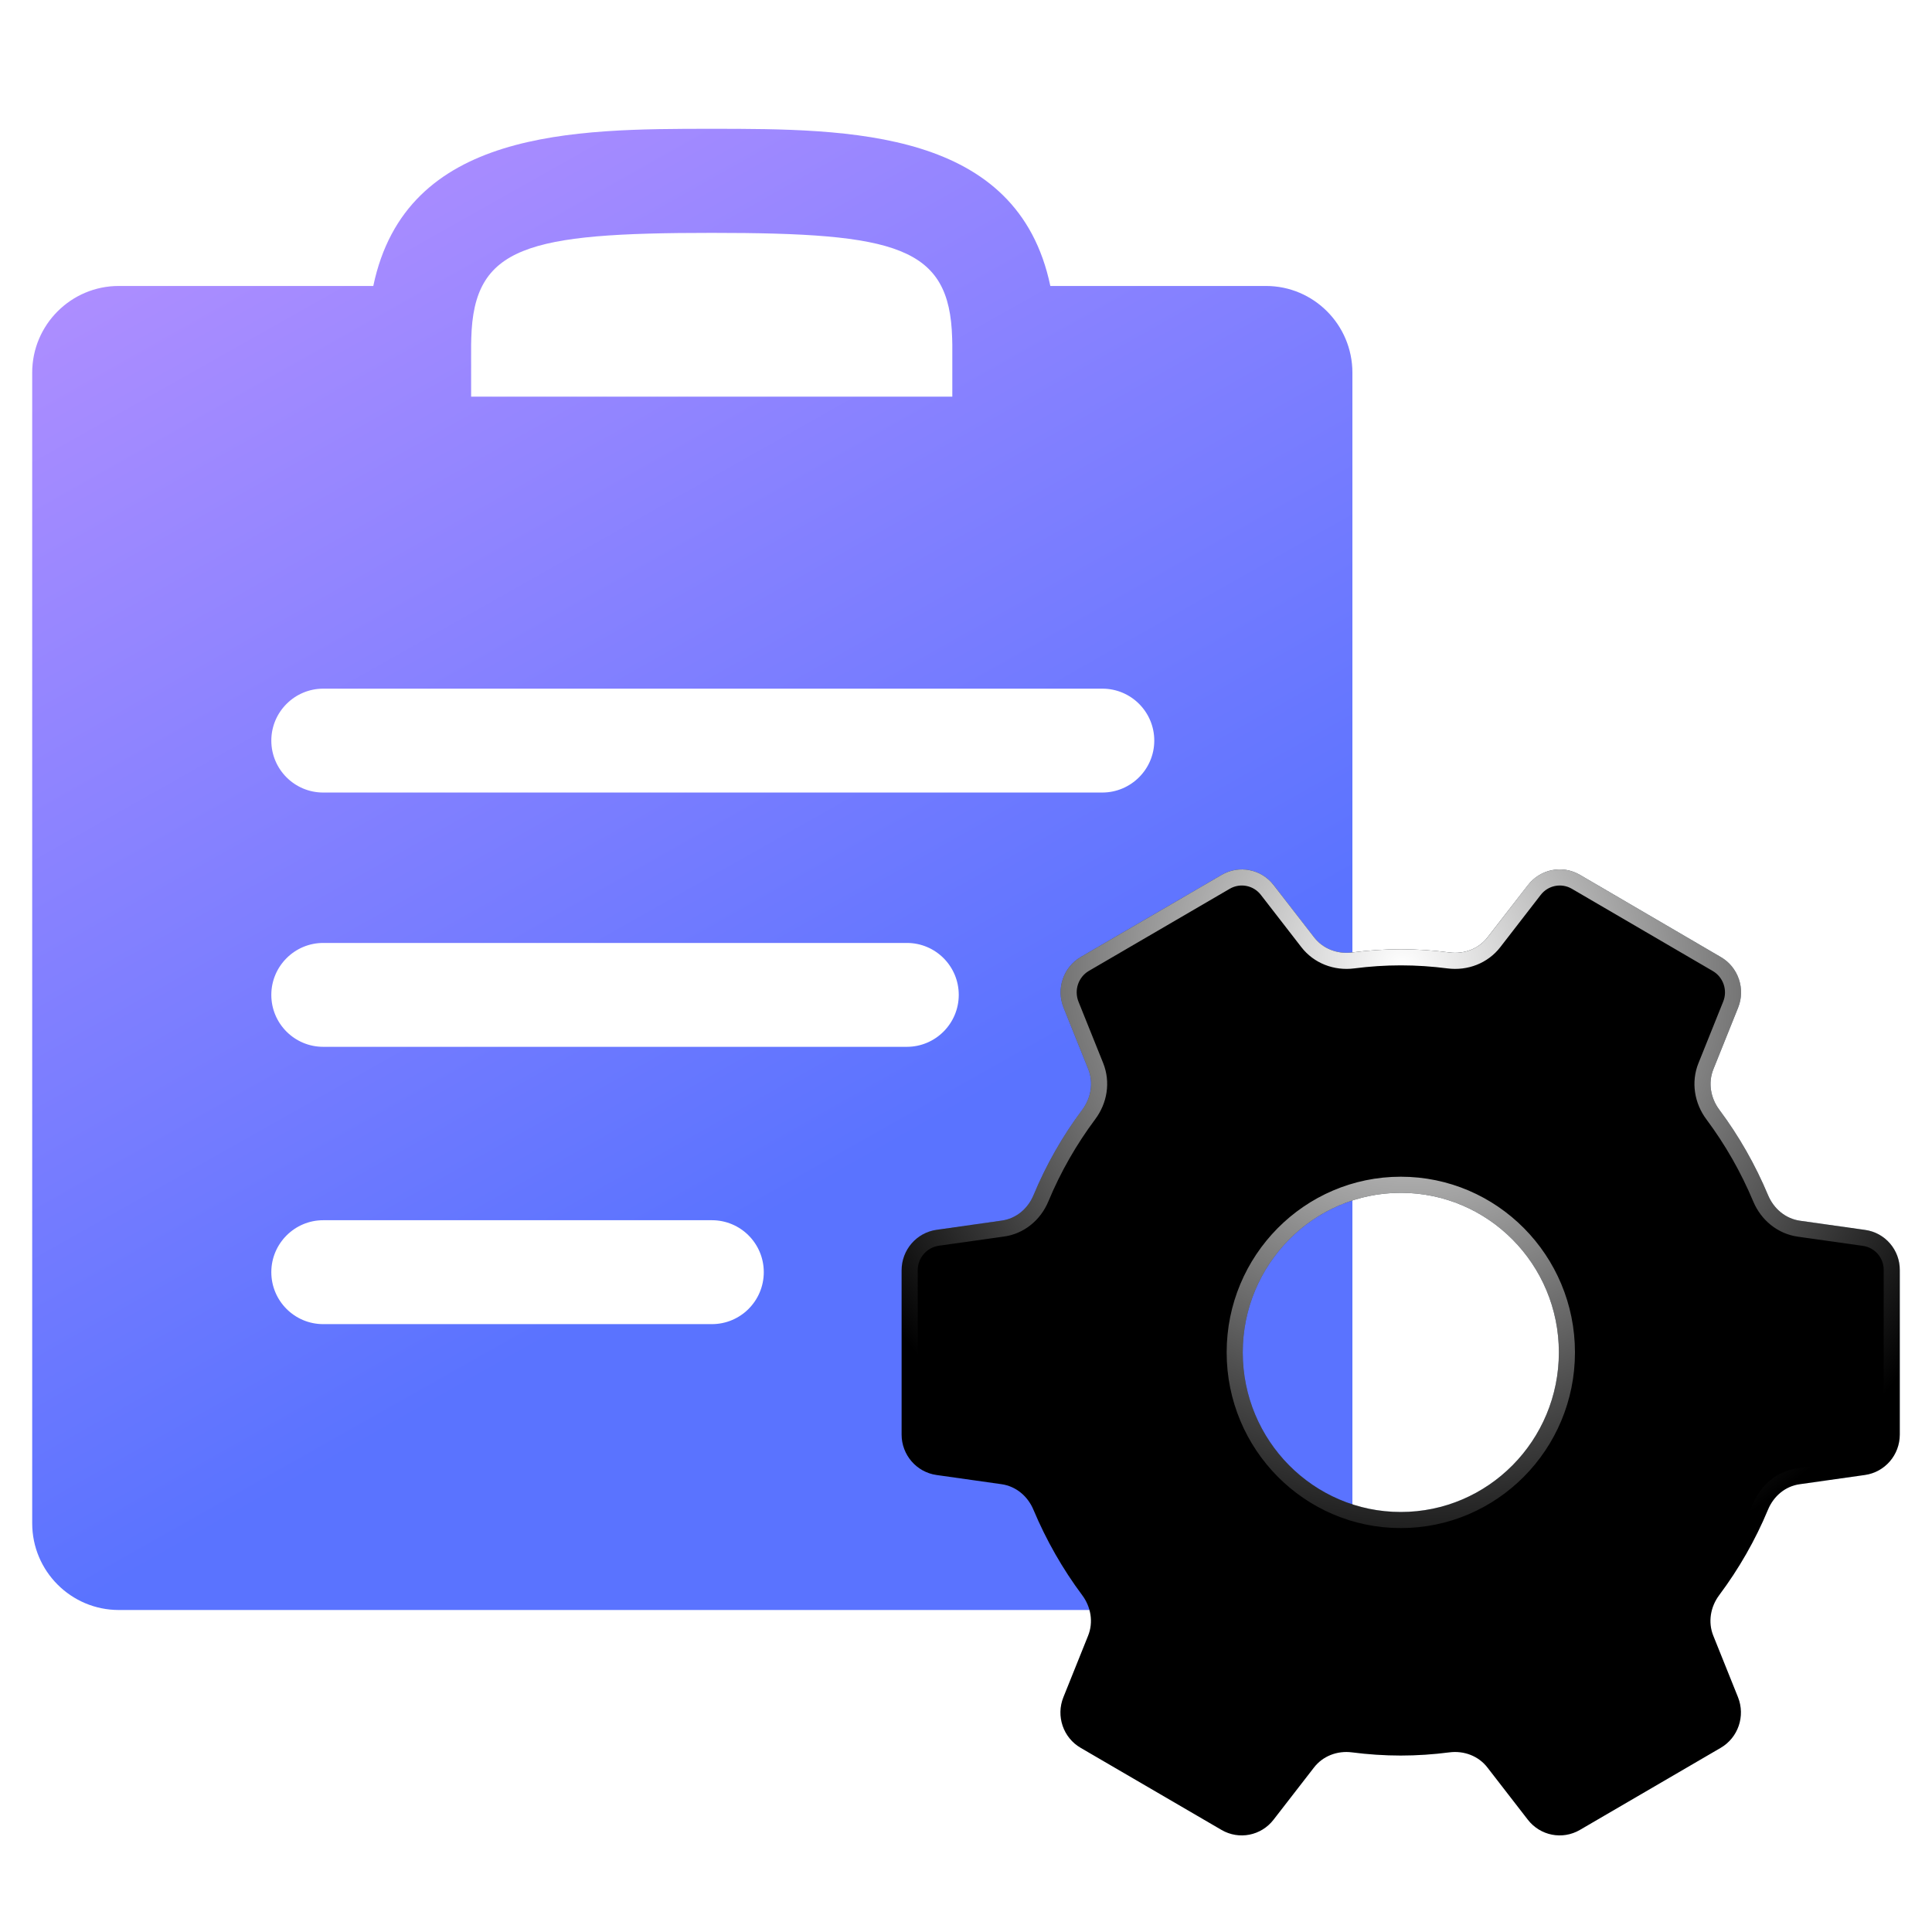 <?xml version="1.0" encoding="UTF-8"?>
<svg width="60px" height="60px" viewBox="0 0 60 60" version="1.1" xmlns="http://www.w3.org/2000/svg" xmlns:xlink="http://www.w3.org/1999/xlink">
    <title>矩形</title>
    <defs>
        <radialGradient cx="-13.523%" cy="-15.02%" fx="-13.523%" fy="-15.02%" r="109.612%" gradientTransform="translate(-0.135,-0.15),scale(1,0.891),rotate(-85.19),scale(1,0.908),translate(0.135,0.15)" id="radialGradient-1">
            <stop stop-color="#E5E2FF" offset="0%"></stop>
            <stop stop-color="#F3F2FF" offset="0%"></stop>
            <stop stop-color="#FFFFFF" stop-opacity="0.112" offset="100%"></stop>
        </radialGradient>
        <linearGradient x1="98.235%" y1="108.323%" x2="64.581%" y2="73.342%" id="linearGradient-2">
            <stop stop-color="#FDF6FF" offset="0%"></stop>
            <stop stop-color="#FFFFFF" stop-opacity="0.192" offset="100%"></stop>
        </linearGradient>
        <linearGradient x1="10.279%" y1="-7.372%" x2="52.012%" y2="75.261%" id="linearGradient-3">
            <stop stop-color="#BB92FF" offset="0%"></stop>
            <stop stop-color="#5A73FF" offset="100%"></stop>
        </linearGradient>
        <path d="M38.316,4.881 L31.619,4.881 C30.602,0.015 25.393,0 21.108,0 C16.823,0 11.609,0.015 10.593,4.881 L2.689,4.881 C1.206,4.881 0,6.088 0,7.573 L0,43.308 C0,44.793 1.206,46 2.689,46 L38.311,46 C39.794,46 41,44.793 41,43.308 L41,7.573 C41,6.088 39.799,4.881 38.316,4.881 Z M13.631,6.705 C13.631,6.633 13.636,6.571 13.636,6.499 C13.713,3.648 15.36,3.232 21.103,3.232 C26.846,3.232 28.493,3.653 28.57,6.499 C28.57,6.566 28.575,6.633 28.575,6.705 L28.575,8.318 L13.631,8.318 L13.631,6.705 Z M21.108,37.122 L9.038,37.122 C8.145,37.122 7.426,36.397 7.426,35.508 C7.426,34.619 8.15,33.895 9.038,33.895 L21.108,33.895 C22.001,33.895 22.72,34.619 22.72,35.508 C22.72,36.397 22.001,37.122 21.108,37.122 L21.108,37.122 Z M27.164,28.51 L9.038,28.51 C8.145,28.51 7.426,27.786 7.426,26.897 C7.426,26.008 8.15,25.284 9.038,25.284 L27.164,25.284 C28.057,25.284 28.775,26.008 28.775,26.897 C28.775,27.786 28.052,28.51 27.164,28.51 L27.164,28.51 Z M33.23,20.613 L9.038,20.613 C8.145,20.613 7.426,19.889 7.426,19 C7.426,18.111 8.15,17.387 9.038,17.387 L33.235,17.387 C34.128,17.387 34.847,18.111 34.847,19 C34.847,19.889 34.123,20.613 33.23,20.613 L33.23,20.613 Z" id="path-4"></path>
        <radialGradient cx="44.48%" cy="16.27%" fx="44.48%" fy="16.27%" r="46.257%" gradientTransform="translate(0.445,0.163),scale(0.968,1),rotate(37.613),scale(1,2.33),translate(-0.445,-0.163)" id="radialGradient-5">
            <stop stop-color="#CCE4FF" stop-opacity="0.851" offset="0%"></stop>
            <stop stop-color="#087AFF" stop-opacity="0.369" offset="100%"></stop>
        </radialGradient>
        <radialGradient cx="50%" cy="9.199%" fx="50%" fy="9.199%" r="68.733%" gradientTransform="translate(0.5,0.092),scale(0.968,1),rotate(54.931),scale(1,0.957),translate(-0.5,-0.092)" id="radialGradient-6">
            <stop stop-color="#FFFFFF" offset="0%"></stop>
            <stop stop-color="#FFFFFF" stop-opacity="0" offset="100%"></stop>
        </radialGradient>
        <path d="M56.922,34.196 L54.901,33.911 C54.452,33.847 54.088,33.54 53.911,33.122 C53.512,32.17 53.003,31.278 52.395,30.464 C52.123,30.1 52.042,29.626 52.211,29.205 L52.978,27.296 C53.215,26.711 52.985,26.036 52.441,25.722 L48.069,23.171 C47.525,22.853 46.836,22.989 46.451,23.489 L45.2,25.105 C44.921,25.469 44.468,25.637 44.016,25.579 C43.521,25.515 43.016,25.48 42.503,25.48 C41.991,25.48 41.486,25.515 40.991,25.579 C40.539,25.637 40.086,25.469 39.807,25.105 L38.556,23.489 C38.171,22.989 37.482,22.853 36.937,23.171 L32.566,25.719 C32.022,26.036 31.796,26.707 32.029,27.292 L32.796,29.201 C32.965,29.626 32.884,30.097 32.612,30.461 C32.004,31.274 31.492,32.166 31.096,33.119 C30.919,33.54 30.555,33.847 30.106,33.907 L28.085,34.193 C27.463,34.282 27,34.817 27,35.452 L27,40.551 C27,41.183 27.463,41.718 28.081,41.807 L30.103,42.093 C30.552,42.157 30.916,42.464 31.092,42.881 C31.492,43.834 32.001,44.726 32.608,45.539 C32.88,45.903 32.962,46.378 32.792,46.799 L32.025,48.708 C31.789,49.293 32.018,49.967 32.562,50.281 L36.934,52.829 C37.478,53.147 38.167,53.011 38.552,52.511 L39.804,50.895 C40.083,50.531 40.535,50.363 40.987,50.421 C41.482,50.485 41.987,50.52 42.5,50.52 C43.012,50.52 43.518,50.485 44.012,50.421 C44.465,50.363 44.917,50.531 45.196,50.895 L46.447,52.511 C46.833,53.011 47.522,53.147 48.066,52.829 L52.437,50.281 C52.982,49.964 53.208,49.293 52.975,48.708 L52.208,46.799 C52.038,46.378 52.119,45.903 52.391,45.539 C52.999,44.726 53.512,43.834 53.908,42.881 C54.084,42.46 54.448,42.153 54.897,42.093 L56.918,41.807 C57.54,41.718 58,41.183 58,40.551 L58,35.452 C58.007,34.817 57.544,34.282 56.922,34.196 Z M42.503,42.956 C39.793,42.956 37.595,40.737 37.595,38 C37.595,35.263 39.793,33.044 42.503,33.044 C45.214,33.044 47.412,35.263 47.412,38 C47.412,40.737 45.214,42.956 42.503,42.956 Z" id="path-7"></path>
        <filter x="-1.6%" y="-1.7%" width="103.2%" height="103.3%" filterUnits="objectBoundingBox" id="filter-8">
            <feGaussianBlur stdDeviation="0.5" in="SourceAlpha" result="shadowBlurInner1"></feGaussianBlur>
            <feOffset dx="0" dy="0" in="shadowBlurInner1" result="shadowOffsetInner1"></feOffset>
            <feComposite in="shadowOffsetInner1" in2="SourceAlpha" operator="arithmetic" k2="-1" k3="1" result="shadowInnerInner1"></feComposite>
            <feColorMatrix values="0 0 0 0 0.285   0 0 0 0 0.714   0 0 0 0 1  0 0 0 0.154 0" type="matrix" in="shadowInnerInner1"></feColorMatrix>
        </filter>
    </defs>
    <g id="页面-1" stroke="none" stroke-width="1" fill="none" fill-rule="evenodd">
        <g id="初始化首页" transform="translate(-1159, -202)">
            <g id="编组-16" transform="translate(1152, 202)">
                <g id="编组-5备份" transform="translate(7, 0)">
                    <g id="编组-6" transform="translate(1, 4)">
                        <g id="编组" fill-rule="nonzero">
                            <g id="形状">
                                <use fill-opacity="0.9" fill="url(#radialGradient-1)" xlink:href="#path-4"></use>
                                <use fill-opacity="0.9" fill="url(#linearGradient-2)" xlink:href="#path-4"></use>
                                <use fill="url(#linearGradient-3)" xlink:href="#path-4"></use>
                            </g>
                        </g>
                        <g id="形状">
                            <use fill-opacity="0.3" fill="url(#radialGradient-5)" fill-rule="evenodd" xlink:href="#path-7"></use>
                            <use fill="black" fill-opacity="1" filter="url(#filter-8)" xlink:href="#path-7"></use>
                            <path stroke="url(#radialGradient-6)" stroke-width="0.5" d="M47.943,23.387 L52.316,25.939 C52.534,26.065 52.689,26.263 52.766,26.488 C52.843,26.714 52.842,26.967 52.746,27.202 L51.979,29.111 C51.777,29.613 51.87,30.179 52.195,30.614 C52.79,31.411 53.289,32.285 53.681,33.22 C53.892,33.719 54.33,34.082 54.866,34.158 L56.888,34.444 C57.137,34.478 57.354,34.603 57.508,34.782 C57.662,34.962 57.753,35.196 57.75,35.452 L57.75,40.551 C57.75,40.805 57.658,41.04 57.503,41.22 C57.348,41.399 57.132,41.524 56.883,41.56 L54.864,41.845 C54.328,41.917 53.889,42.28 53.677,42.785 C53.289,43.719 52.787,44.593 52.191,45.39 C51.866,45.824 51.774,46.391 51.976,46.892 L52.742,48.8 C52.836,49.036 52.838,49.29 52.76,49.516 C52.684,49.74 52.529,49.938 52.312,50.065 L47.94,52.613 C47.722,52.74 47.476,52.777 47.245,52.731 C47.014,52.686 46.799,52.559 46.645,52.358 L45.395,50.743 C45.061,50.309 44.522,50.104 43.98,50.173 C43.496,50.236 43.001,50.27 42.5,50.27 C41.998,50.27 41.504,50.236 41.019,50.173 C40.477,50.104 39.938,50.309 39.606,50.742 L38.355,52.359 C38.2,52.559 37.985,52.686 37.755,52.731 C37.524,52.777 37.277,52.74 37.06,52.613 L32.687,50.065 C32.469,49.939 32.315,49.741 32.238,49.516 C32.161,49.29 32.162,49.037 32.257,48.801 L33.024,46.892 C33.226,46.391 33.134,45.824 32.809,45.39 C32.213,44.592 31.714,43.718 31.323,42.784 C31.111,42.284 30.673,41.922 30.138,41.845 L28.117,41.56 C27.869,41.524 27.652,41.398 27.498,41.219 C27.343,41.039 27.25,40.805 27.25,40.551 L27.25,35.452 C27.25,35.197 27.343,34.962 27.498,34.782 C27.653,34.602 27.871,34.476 28.12,34.44 L30.14,34.155 C30.676,34.083 31.115,33.72 31.327,33.215 C31.715,32.281 32.217,31.407 32.812,30.61 C33.137,30.176 33.23,29.614 33.028,29.108 L32.261,27.2 C32.167,26.964 32.166,26.71 32.243,26.484 C32.32,26.26 32.474,26.062 32.692,25.935 L37.063,23.387 C37.281,23.26 37.527,23.223 37.758,23.269 C37.989,23.314 38.204,23.441 38.358,23.642 L39.609,25.257 C39.942,25.691 40.481,25.896 41.023,25.827 C41.507,25.764 42.002,25.73 42.503,25.73 C43.005,25.73 43.5,25.764 43.985,25.827 C44.526,25.896 45.065,25.691 45.398,25.258 L46.649,23.641 C46.803,23.441 47.018,23.314 47.249,23.269 C47.479,23.223 47.726,23.26 47.943,23.387 Z M42.503,32.794 C41.079,32.794 39.789,33.377 38.855,34.32 C37.922,35.262 37.345,36.563 37.345,38 C37.345,39.437 37.922,40.738 38.855,41.68 C39.789,42.623 41.079,43.206 42.503,43.206 C43.928,43.206 45.218,42.623 46.152,41.68 C47.085,40.738 47.662,39.437 47.662,38 C47.662,36.563 47.085,35.262 46.152,34.32 C45.218,33.377 43.928,32.794 42.503,32.794 Z" stroke-linejoin="square"></path>
                        </g>
                    </g>
                </g>
            </g>
        </g>
    </g>
</svg>